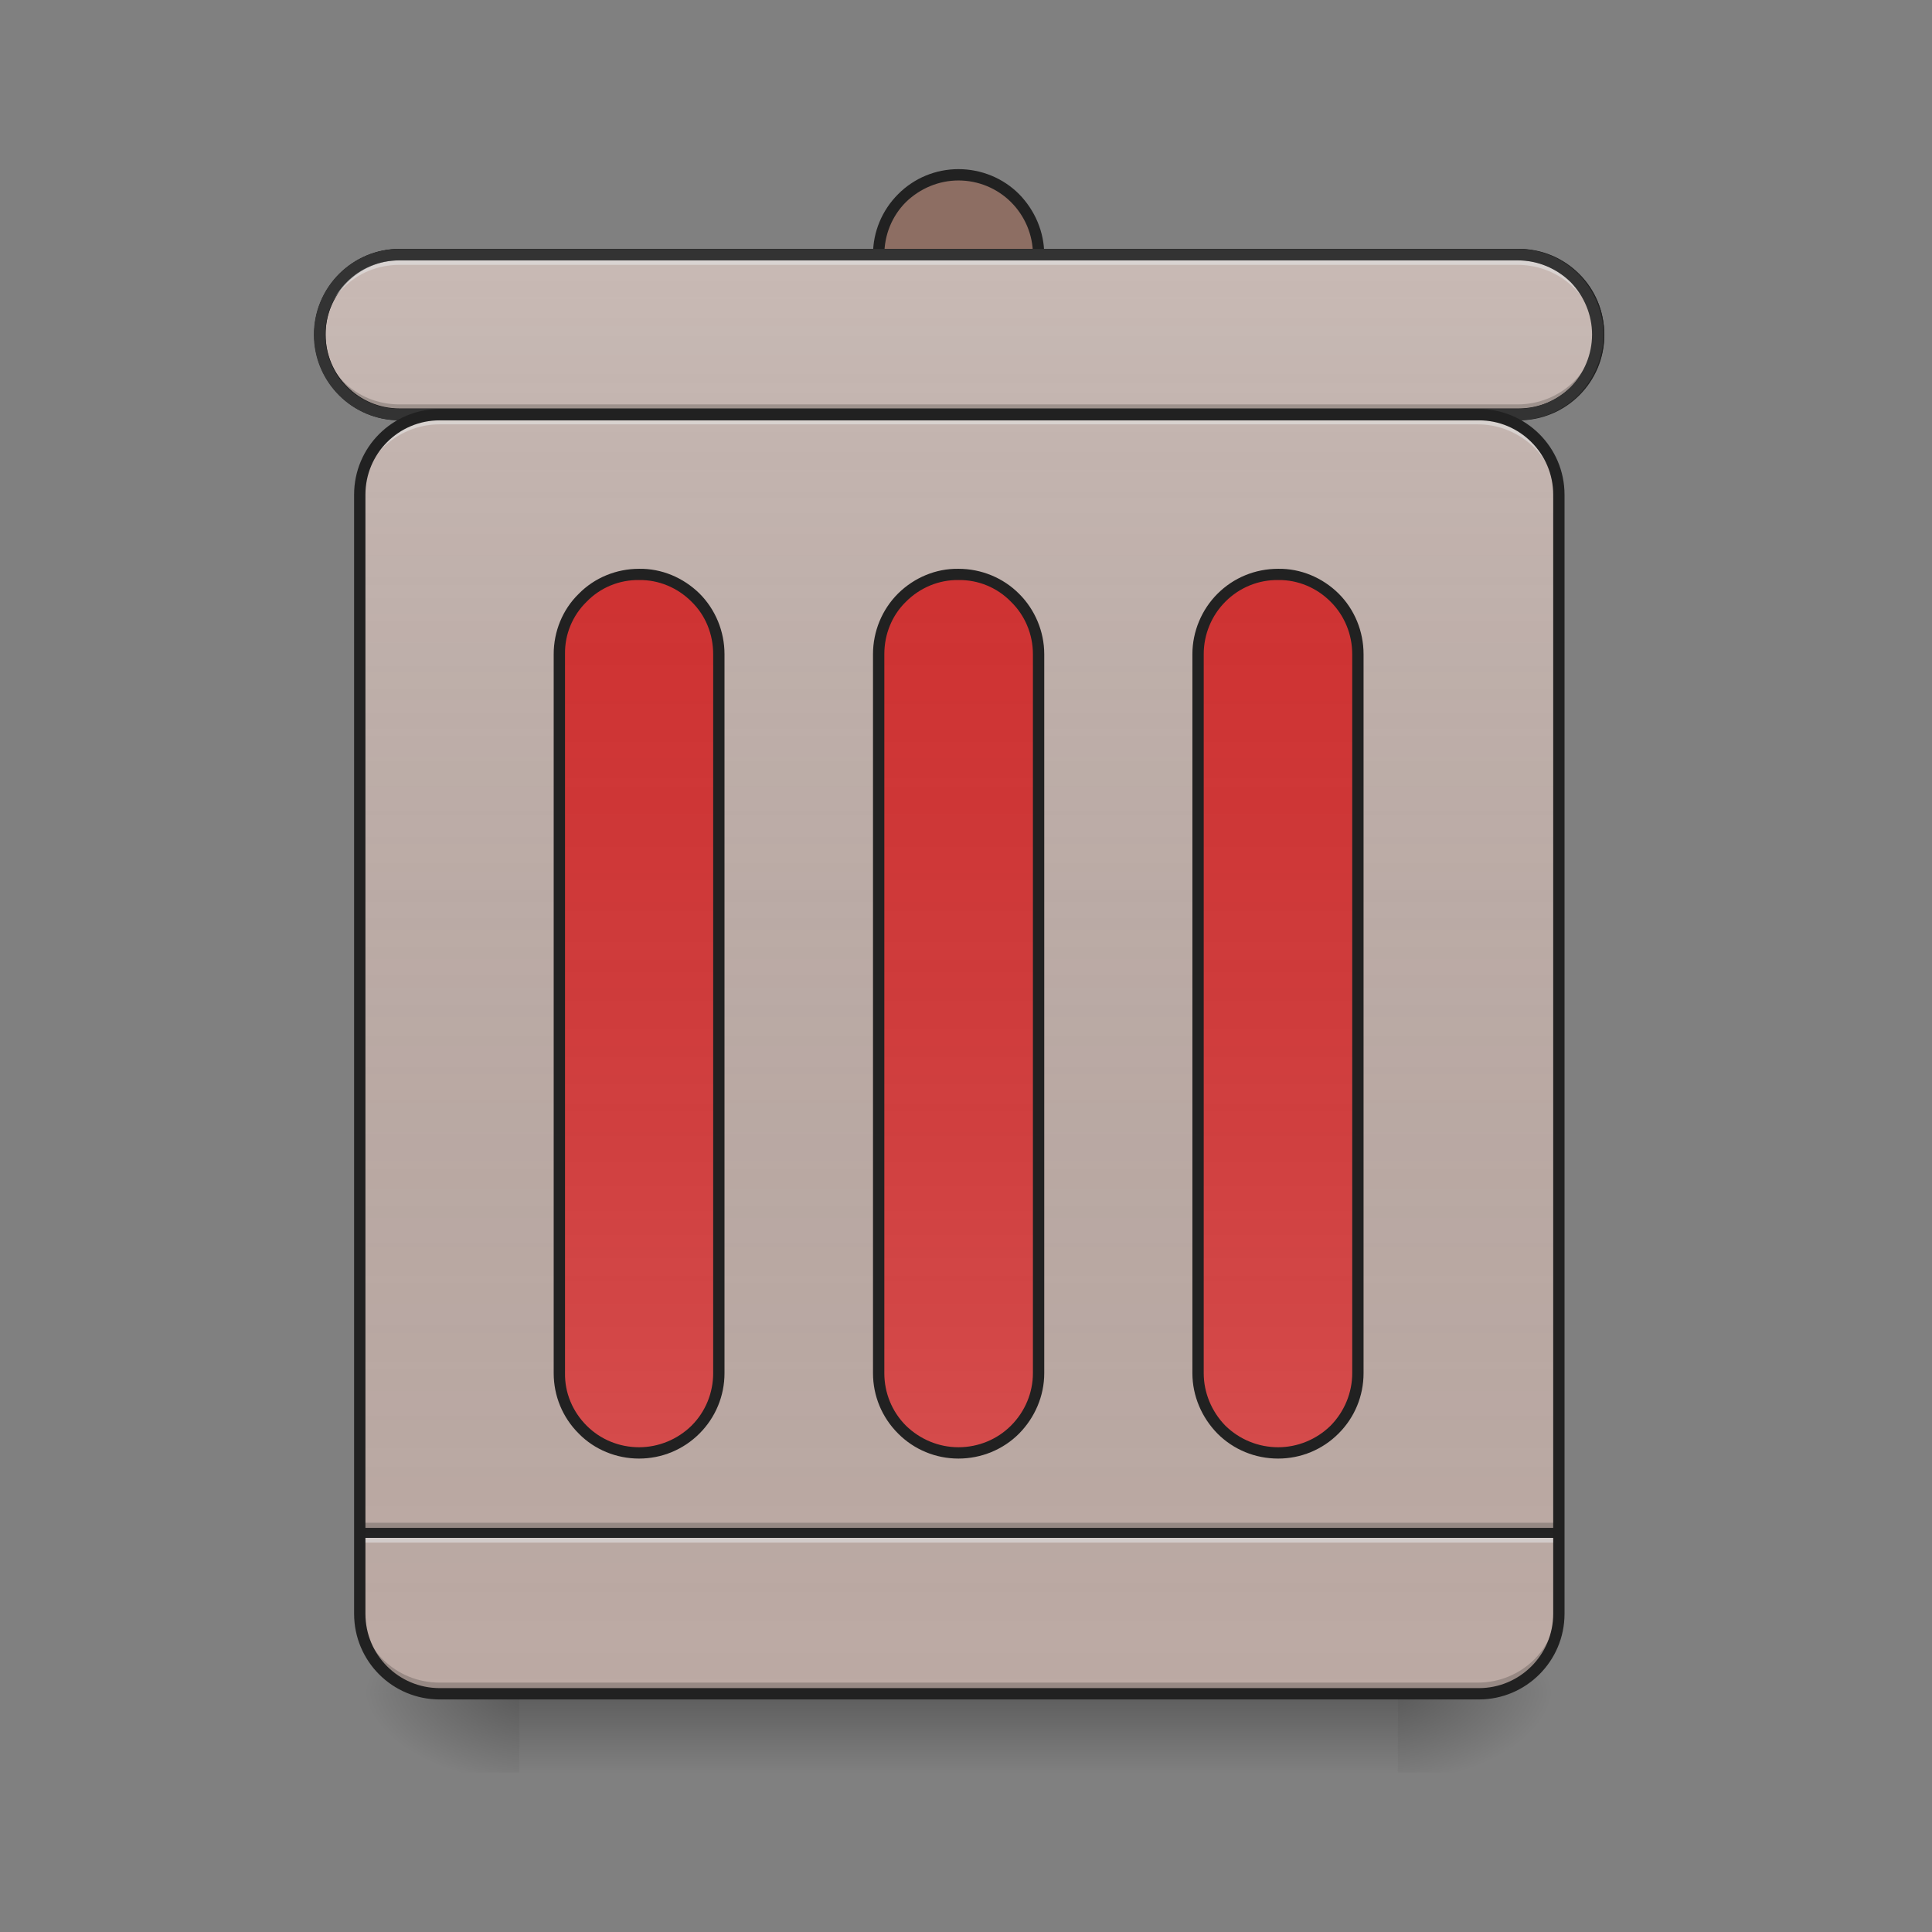 
<svg xmlns="http://www.w3.org/2000/svg" xmlns:xlink="http://www.w3.org/1999/xlink" width="22px" height="22px" viewBox="0 0 22 22" version="1.1">
<rect x="0" y="0" width="22" height="22" fill="#808080" stroke="none"/>
<defs>
<linearGradient id="linear0" gradientUnits="userSpaceOnUse" x1="254" y1="233.5" x2="254" y2="254.667" gradientTransform="matrix(0.043,0,0,0.043,0,9.239)">
<stop offset="0" style="stop-color:rgb(0%,0%,0%);stop-opacity:0.275;"/>
<stop offset="1" style="stop-color:rgb(0%,0%,0%);stop-opacity:0;"/>
</linearGradient>
<radialGradient id="radial0" gradientUnits="userSpaceOnUse" cx="450.909" cy="189.579" fx="450.909" fy="189.579" r="21.167" gradientTransform="matrix(0,-0.054,-0.097,0,34.021,43.722)">
<stop offset="0" style="stop-color:rgb(0%,0%,0%);stop-opacity:0.314;"/>
<stop offset="0.222" style="stop-color:rgb(0%,0%,0%);stop-opacity:0.275;"/>
<stop offset="1" style="stop-color:rgb(0%,0%,0%);stop-opacity:0;"/>
</radialGradient>
<radialGradient id="radial1" gradientUnits="userSpaceOnUse" cx="450.909" cy="189.579" fx="450.909" fy="189.579" r="21.167" gradientTransform="matrix(0,0.054,0.097,0,-12.19,-5.175)">
<stop offset="0" style="stop-color:rgb(0%,0%,0%);stop-opacity:0.314;"/>
<stop offset="0.222" style="stop-color:rgb(0%,0%,0%);stop-opacity:0.275;"/>
<stop offset="1" style="stop-color:rgb(0%,0%,0%);stop-opacity:0;"/>
</radialGradient>
<radialGradient id="radial2" gradientUnits="userSpaceOnUse" cx="450.909" cy="189.579" fx="450.909" fy="189.579" r="21.167" gradientTransform="matrix(0,-0.054,0.097,0,-12.19,43.722)">
<stop offset="0" style="stop-color:rgb(0%,0%,0%);stop-opacity:0.314;"/>
<stop offset="0.222" style="stop-color:rgb(0%,0%,0%);stop-opacity:0.275;"/>
<stop offset="1" style="stop-color:rgb(0%,0%,0%);stop-opacity:0;"/>
</radialGradient>
<radialGradient id="radial3" gradientUnits="userSpaceOnUse" cx="450.909" cy="189.579" fx="450.909" fy="189.579" r="21.167" gradientTransform="matrix(0,0.054,-0.097,0,34.021,-5.175)">
<stop offset="0" style="stop-color:rgb(0%,0%,0%);stop-opacity:0.314;"/>
<stop offset="0.222" style="stop-color:rgb(0%,0%,0%);stop-opacity:0.275;"/>
<stop offset="1" style="stop-color:rgb(0%,0%,0%);stop-opacity:0;"/>
</radialGradient>
<linearGradient id="linear1" gradientUnits="userSpaceOnUse" x1="275.167" y1="233.5" x2="275.167" y2="-147.5" gradientTransform="matrix(0.043,0,0,0.043,0,9.239)">
<stop offset="0" style="stop-color:rgb(34.51%,34.51%,34.51%);stop-opacity:0;"/>
<stop offset="1" style="stop-color:rgb(98.039%,98.039%,98.039%);stop-opacity:0.196;"/>
</linearGradient>
<linearGradient id="linear2" gradientUnits="userSpaceOnUse" x1="254" y1="233.5" x2="254" y2="-147.5" gradientTransform="matrix(1,0,0,1,0,0)">
<stop offset="0" style="stop-color:rgb(34.51%,34.51%,34.51%);stop-opacity:0;"/>
<stop offset="1" style="stop-color:rgb(98.039%,98.039%,98.039%);stop-opacity:0.196;"/>
</linearGradient>
<linearGradient id="linear3" gradientUnits="userSpaceOnUse" x1="254" y1="-147.5" x2="254" y2="233.5" gradientTransform="matrix(0.043,0,0,0.043,0,9.239)">
<stop offset="0" style="stop-color:rgb(34.51%,34.51%,34.51%);stop-opacity:0;"/>
<stop offset="1" style="stop-color:rgb(98.039%,98.039%,98.039%);stop-opacity:0.196;"/>
</linearGradient>
<linearGradient id="linear4" gradientUnits="userSpaceOnUse" x1="169.333" y1="-147.5" x2="169.333" y2="233.5" gradientTransform="matrix(0.043,0,0,0.043,0,9.239)">
<stop offset="0" style="stop-color:rgb(34.51%,34.51%,34.51%);stop-opacity:0;"/>
<stop offset="1" style="stop-color:rgb(98.039%,98.039%,98.039%);stop-opacity:0.196;"/>
</linearGradient>
<linearGradient id="linear5" gradientUnits="userSpaceOnUse" x1="338.667" y1="-147.5" x2="338.667" y2="233.5" gradientTransform="matrix(0.043,0,0,0.043,0,9.239)">
<stop offset="0" style="stop-color:rgb(34.51%,34.51%,34.51%);stop-opacity:0;"/>
<stop offset="1" style="stop-color:rgb(98.039%,98.039%,98.039%);stop-opacity:0.196;"/>
</linearGradient>
</defs>
<g id="surface1">
<path style=" stroke:none;fill-rule:nonzero;fill:url(#linear0);" d="M 5.914 19.273 L 15.918 19.273 L 15.918 20.184 L 5.914 20.184 Z M 5.914 19.273 "/>
<path style=" stroke:none;fill-rule:nonzero;fill:url(#radial0);" d="M 15.918 19.273 L 17.738 19.273 L 17.738 18.363 L 15.918 18.363 Z M 15.918 19.273 "/>
<path style=" stroke:none;fill-rule:nonzero;fill:url(#radial1);" d="M 5.914 19.273 L 4.094 19.273 L 4.094 20.184 L 5.914 20.184 Z M 5.914 19.273 "/>
<path style=" stroke:none;fill-rule:nonzero;fill:url(#radial2);" d="M 5.914 19.273 L 4.094 19.273 L 4.094 18.363 L 5.914 18.363 Z M 5.914 19.273 "/>
<path style=" stroke:none;fill-rule:nonzero;fill:url(#radial3);" d="M 15.918 19.273 L 17.738 19.273 L 17.738 20.184 L 15.918 20.184 Z M 15.918 19.273 "/>
<path style=" stroke:none;fill-rule:nonzero;fill:rgb(73.725%,66.667%,64.314%);fill-opacity:1;" d="M 5.004 4.719 L 16.828 4.719 C 17.328 4.719 17.738 5.125 17.738 5.629 L 17.738 18.363 C 17.738 18.867 17.328 19.273 16.828 19.273 L 5.004 19.273 C 4.5 19.273 4.094 18.867 4.094 18.363 L 4.094 5.629 C 4.094 5.125 4.5 4.719 5.004 4.719 Z M 5.004 4.719 "/>
<path style=" stroke:none;fill-rule:nonzero;fill:rgb(0%,0%,0%);fill-opacity:0.196;" d="M 4.094 17.34 L 17.738 17.34 L 17.738 17.453 L 4.094 17.453 Z M 4.094 17.34 "/>
<path style=" stroke:none;fill-rule:nonzero;fill:rgb(90.196%,90.196%,90.196%);fill-opacity:0.588;" d="M 4.094 17.453 L 17.738 17.453 L 17.738 17.566 L 4.094 17.566 Z M 4.094 17.453 "/>
<path style=" stroke:none;fill-rule:nonzero;fill:rgb(12.941%,12.941%,12.941%);fill-opacity:0.992;" d="M 4.094 17.398 L 17.738 17.398 L 17.738 17.512 L 4.094 17.512 Z M 4.094 17.398 "/>
<path style=" stroke:none;fill-rule:nonzero;fill:url(#linear1);" d="M 5.004 4.719 L 16.828 4.719 C 17.328 4.719 17.738 5.125 17.738 5.629 L 17.738 18.363 C 17.738 18.867 17.328 19.273 16.828 19.273 L 5.004 19.273 C 4.5 19.273 4.094 18.867 4.094 18.363 L 4.094 5.629 C 4.094 5.125 4.5 4.719 5.004 4.719 Z M 5.004 4.719 "/>
<path style=" stroke:none;fill-rule:nonzero;fill:rgb(82.745%,18.431%,18.431%);fill-opacity:1;" d="M 10.914 6.539 C 11.418 6.539 11.824 6.945 11.824 7.449 L 11.824 15.637 C 11.816 16.129 11.41 16.527 10.914 16.527 C 10.418 16.527 10.016 16.129 10.004 15.637 L 10.004 7.449 C 10.004 6.945 10.414 6.539 10.914 6.539 Z M 10.914 6.539 "/>
<path style=" stroke:none;fill-rule:nonzero;fill:rgb(27.059%,35.294%,39.216%);fill-opacity:1;" d="M 10.914 1.992 C 11.41 2 11.809 2.406 11.809 2.902 C 11.809 3.398 11.41 3.801 10.914 3.812 C 10.414 3.812 10.004 3.402 10.004 2.902 C 10.004 2.398 10.414 1.992 10.914 1.992 Z M 10.914 1.992 "/>
<path style=" stroke:none;fill-rule:nonzero;fill:rgb(55.294%,43.137%,38.824%);fill-opacity:1;" d="M 10.914 1.992 C 11.41 2 11.809 2.406 11.809 2.902 C 11.809 3.398 11.41 3.801 10.914 3.812 C 10.414 3.812 10.004 3.402 10.004 2.902 C 10.004 2.398 10.414 1.992 10.914 1.992 Z M 10.914 1.992 "/>
<path style=" stroke:none;fill-rule:nonzero;fill:rgb(12.941%,12.941%,12.941%);fill-opacity:1;" d="M 10.914 1.926 C 10.656 1.926 10.41 2.027 10.227 2.211 C 10.043 2.395 9.941 2.641 9.941 2.898 C 9.941 3.438 10.379 3.875 10.914 3.875 C 11.172 3.875 11.422 3.773 11.605 3.59 C 11.785 3.406 11.891 3.16 11.891 2.902 C 11.891 2.641 11.785 2.395 11.605 2.211 C 11.422 2.027 11.172 1.926 10.914 1.926 Z M 10.914 2.055 C 11.141 2.055 11.355 2.145 11.512 2.301 C 11.672 2.461 11.762 2.676 11.762 2.898 C 11.762 3.125 11.672 3.34 11.516 3.5 C 11.355 3.656 11.141 3.746 10.914 3.746 C 10.691 3.746 10.477 3.66 10.316 3.5 C 10.156 3.34 10.07 3.125 10.07 2.902 C 10.07 2.676 10.156 2.461 10.316 2.301 C 10.477 2.145 10.691 2.055 10.914 2.055 Z M 10.914 2.055 "/>
<path style="fill-rule:nonzero;fill:rgb(73.725%,66.667%,64.314%);fill-opacity:1;stroke-width:0.375;stroke-linecap:round;stroke-linejoin:miter;stroke:rgb(12.941%,12.941%,12.941%);stroke-opacity:1;stroke-miterlimit:4;" d="M 13.227 8.432 L 50.273 8.432 C 50.977 8.432 51.648 8.716 52.148 9.216 C 52.648 9.705 52.92 10.386 52.92 11.091 C 52.92 12.545 51.739 13.727 50.273 13.727 L 13.227 13.727 C 11.773 13.727 10.591 12.545 10.591 11.091 C 10.58 10.386 10.864 9.716 11.364 9.216 C 11.852 8.716 12.523 8.432 13.227 8.432 Z M 13.227 8.432 " transform="matrix(0.344,0,0,0.344,0,0)"/>
<path style="fill-rule:nonzero;fill:url(#linear2);stroke-width:3;stroke-linecap:round;stroke-linejoin:miter;stroke:rgb(12.941%,12.941%,12.941%);stroke-opacity:1;stroke-miterlimit:4;" d="M 105.81 -147.467 L 402.15 -147.467 C 413.876 -147.467 423.33 -138.013 423.33 -126.287 C 423.33 -114.651 413.876 -105.197 402.15 -105.197 L 105.81 -105.197 C 94.174 -105.197 84.72 -114.651 84.72 -126.287 C 84.72 -138.013 94.174 -147.467 105.81 -147.467 Z M 105.81 -147.467 " transform="matrix(0.043,0,0,0.043,0,9.239)"/>
<path style=" stroke:none;fill-rule:nonzero;fill:rgb(82.745%,18.431%,18.431%);fill-opacity:1;" d="M 7.277 6.539 C 7.777 6.539 8.188 6.945 8.188 7.449 L 8.188 15.637 C 8.176 16.129 7.773 16.527 7.277 16.527 C 6.781 16.527 6.375 16.129 6.367 15.637 L 6.367 7.449 C 6.367 6.945 6.773 6.539 7.277 6.539 Z M 14.555 6.539 C 15.055 6.539 15.461 6.945 15.465 7.449 L 15.465 15.637 C 15.453 16.129 15.051 16.527 14.555 16.527 C 14.059 16.527 13.652 16.129 13.645 15.637 L 13.645 7.449 C 13.645 6.945 14.051 6.539 14.555 6.539 Z M 14.555 6.539 "/>
<path style=" stroke:none;fill-rule:nonzero;fill:rgb(90.196%,90.196%,90.196%);fill-opacity:0.588;" d="M 4.547 2.902 C 4.305 2.898 4.074 2.996 3.902 3.168 C 3.734 3.336 3.637 3.57 3.641 3.812 L 3.641 3.922 C 3.637 3.684 3.734 3.449 3.906 3.281 C 4.074 3.109 4.305 3.016 4.547 3.016 L 17.281 3.016 C 17.523 3.016 17.754 3.109 17.926 3.281 C 18.098 3.449 18.191 3.684 18.191 3.922 L 18.191 3.812 C 18.191 3.57 18.098 3.336 17.926 3.168 C 17.758 2.996 17.523 2.898 17.281 2.898 Z M 4.547 2.902 "/>
<path style=" stroke:none;fill-rule:nonzero;fill:rgb(0%,0%,0%);fill-opacity:0.196;" d="M 4.547 4.719 C 4.305 4.719 4.074 4.625 3.906 4.453 C 3.734 4.285 3.637 4.051 3.641 3.812 L 3.641 3.695 C 3.637 3.938 3.734 4.168 3.906 4.34 C 4.074 4.512 4.305 4.605 4.547 4.605 L 17.281 4.605 C 17.523 4.605 17.754 4.512 17.926 4.34 C 18.098 4.168 18.191 3.938 18.191 3.695 L 18.191 3.812 C 18.191 4.051 18.098 4.285 17.926 4.453 C 17.754 4.625 17.523 4.719 17.281 4.719 Z M 4.547 4.719 "/>
<path style=" stroke:none;fill-rule:nonzero;fill:rgb(20%,20%,20%);fill-opacity:1;" d="M 4.547 2.836 C 4.289 2.836 4.043 2.938 3.859 3.121 C 3.676 3.305 3.574 3.551 3.574 3.812 C 3.574 4.07 3.676 4.316 3.859 4.5 C 4.043 4.684 4.289 4.785 4.547 4.785 L 17.281 4.785 C 17.539 4.785 17.789 4.684 17.973 4.5 C 18.152 4.316 18.258 4.07 18.258 3.812 C 18.258 3.551 18.152 3.305 17.973 3.121 C 17.789 2.938 17.543 2.836 17.281 2.836 Z M 4.547 2.965 L 17.281 2.965 C 17.508 2.965 17.723 3.055 17.883 3.211 C 18.039 3.371 18.129 3.586 18.129 3.809 C 18.129 4.035 18.039 4.25 17.883 4.41 C 17.723 4.566 17.508 4.656 17.281 4.656 L 4.547 4.656 C 4.324 4.656 4.109 4.566 3.949 4.41 C 3.789 4.25 3.703 4.035 3.703 3.812 C 3.703 3.34 4.078 2.965 4.547 2.965 Z M 4.547 2.965 "/>
<path style=" stroke:none;fill-rule:nonzero;fill:rgb(90.196%,90.196%,90.196%);fill-opacity:0.588;" d="M 5.004 4.719 C 4.762 4.719 4.531 4.812 4.359 4.984 C 4.188 5.156 4.094 5.387 4.094 5.629 L 4.094 5.742 C 4.094 5.5 4.188 5.27 4.359 5.098 C 4.531 4.93 4.762 4.832 5.004 4.832 L 16.828 4.832 C 17.07 4.832 17.301 4.93 17.473 5.098 C 17.641 5.27 17.738 5.5 17.738 5.742 L 17.738 5.629 C 17.738 5.387 17.641 5.156 17.473 4.984 C 17.301 4.816 17.07 4.719 16.828 4.719 Z M 5.004 4.719 "/>
<path style=" stroke:none;fill-rule:nonzero;fill:rgb(0%,0%,0%);fill-opacity:0.196;" d="M 5.004 19.273 C 4.762 19.273 4.531 19.18 4.359 19.008 C 4.188 18.836 4.094 18.605 4.094 18.363 L 4.094 18.25 C 4.094 18.492 4.188 18.723 4.359 18.895 C 4.531 19.066 4.762 19.16 5.004 19.16 L 16.828 19.16 C 17.07 19.16 17.301 19.066 17.473 18.895 C 17.641 18.723 17.738 18.492 17.738 18.25 L 17.738 18.363 C 17.738 18.605 17.641 18.836 17.473 19.008 C 17.301 19.176 17.07 19.273 16.828 19.273 Z M 5.004 19.273 "/>
<path style="fill:none;stroke-width:0.375;stroke-linecap:round;stroke-linejoin:miter;stroke:rgb(12.941%,12.941%,12.941%);stroke-opacity:1;stroke-miterlimit:4;" d="M 14.557 13.727 L 48.955 13.727 C 50.409 13.727 51.602 14.909 51.602 16.375 L 51.602 53.42 C 51.602 54.886 50.409 56.068 48.955 56.068 L 14.557 56.068 C 13.091 56.068 11.909 54.886 11.909 53.42 L 11.909 16.375 C 11.909 14.909 13.091 13.727 14.557 13.727 Z M 14.557 13.727 " transform="matrix(0.344,0,0,0.344,0,0)"/>
<path style=" stroke:none;fill-rule:nonzero;fill:url(#linear3);" d="M 10.914 6.539 C 11.418 6.539 11.824 6.945 11.824 7.449 L 11.824 15.637 C 11.816 16.129 11.41 16.527 10.914 16.527 C 10.418 16.527 10.016 16.129 10.004 15.637 L 10.004 7.449 C 10.004 6.945 10.414 6.539 10.914 6.539 Z M 10.914 6.539 "/>
<path style=" stroke:none;fill-rule:nonzero;fill:rgb(12.941%,12.941%,12.941%);fill-opacity:1;" d="M 10.914 6.477 C 10.656 6.473 10.41 6.578 10.227 6.758 C 10.043 6.941 9.941 7.191 9.941 7.449 L 9.941 15.637 C 9.941 15.895 10.043 16.141 10.227 16.324 C 10.41 16.508 10.656 16.609 10.914 16.609 C 11.172 16.609 11.422 16.508 11.605 16.324 C 11.785 16.141 11.891 15.895 11.891 15.637 L 11.891 7.449 C 11.891 7.191 11.785 6.941 11.605 6.762 C 11.422 6.578 11.172 6.477 10.914 6.477 Z M 10.914 6.605 C 11.141 6.602 11.355 6.691 11.512 6.852 C 11.672 7.008 11.762 7.223 11.762 7.449 L 11.762 15.637 C 11.762 15.859 11.672 16.074 11.512 16.234 C 11.355 16.391 11.141 16.48 10.914 16.48 C 10.691 16.48 10.477 16.391 10.316 16.234 C 10.156 16.074 10.07 15.859 10.07 15.637 L 10.07 7.449 C 10.07 7.223 10.156 7.008 10.316 6.852 C 10.477 6.691 10.691 6.602 10.914 6.605 Z M 10.914 6.605 "/>
<path style=" stroke:none;fill-rule:nonzero;fill:url(#linear4);" d="M 7.277 6.539 C 7.777 6.539 8.188 6.945 8.188 7.449 L 8.188 15.637 C 8.176 16.129 7.773 16.527 7.277 16.527 C 6.781 16.527 6.375 16.129 6.367 15.637 L 6.367 7.449 C 6.367 6.945 6.773 6.539 7.277 6.539 Z M 7.277 6.539 "/>
<path style=" stroke:none;fill-rule:nonzero;fill:rgb(12.941%,12.941%,12.941%);fill-opacity:1;" d="M 7.277 6.477 C 7.02 6.477 6.77 6.578 6.59 6.762 C 6.406 6.941 6.305 7.191 6.305 7.449 L 6.305 15.637 C 6.305 15.895 6.406 16.141 6.59 16.324 C 6.77 16.508 7.02 16.609 7.277 16.609 C 7.535 16.609 7.781 16.508 7.965 16.324 C 8.148 16.141 8.25 15.895 8.25 15.637 L 8.25 7.449 C 8.25 7.191 8.148 6.941 7.965 6.758 C 7.781 6.578 7.535 6.473 7.277 6.477 Z M 7.277 6.605 C 7.5 6.602 7.715 6.691 7.875 6.852 C 8.035 7.008 8.121 7.223 8.121 7.449 L 8.121 15.637 C 8.121 15.859 8.035 16.074 7.875 16.234 C 7.715 16.391 7.5 16.48 7.277 16.48 C 7.051 16.48 6.836 16.391 6.68 16.234 C 6.52 16.074 6.43 15.859 6.434 15.637 L 6.434 7.449 C 6.43 7.223 6.52 7.008 6.68 6.852 C 6.836 6.691 7.051 6.602 7.277 6.605 Z M 7.277 6.605 "/>
<path style=" stroke:none;fill-rule:nonzero;fill:url(#linear5);" d="M 14.555 6.539 C 15.055 6.539 15.461 6.945 15.465 7.449 L 15.465 15.637 C 15.453 16.129 15.051 16.527 14.555 16.527 C 14.059 16.527 13.652 16.129 13.645 15.637 L 13.645 7.449 C 13.645 6.945 14.051 6.539 14.555 6.539 Z M 14.555 6.539 "/>
<path style=" stroke:none;fill-rule:nonzero;fill:rgb(12.941%,12.941%,12.941%);fill-opacity:1;" d="M 14.555 6.477 C 14.293 6.477 14.047 6.578 13.863 6.762 C 13.684 6.941 13.578 7.191 13.578 7.449 L 13.578 15.637 C 13.578 15.895 13.684 16.141 13.863 16.324 C 14.047 16.508 14.293 16.609 14.555 16.609 C 14.812 16.609 15.059 16.508 15.242 16.324 C 15.426 16.141 15.527 15.895 15.527 15.637 L 15.527 7.449 C 15.527 7.191 15.426 6.941 15.242 6.758 C 15.059 6.578 14.812 6.473 14.555 6.477 Z M 14.555 6.605 C 14.777 6.602 14.992 6.691 15.152 6.852 C 15.309 7.008 15.398 7.223 15.398 7.449 L 15.398 15.637 C 15.398 15.859 15.309 16.074 15.152 16.234 C 14.992 16.391 14.777 16.48 14.555 16.48 C 14.328 16.48 14.113 16.391 13.953 16.234 C 13.797 16.074 13.707 15.859 13.707 15.637 L 13.707 7.449 C 13.707 7.223 13.797 7.008 13.953 6.852 C 14.113 6.691 14.328 6.602 14.555 6.605 Z M 14.555 6.605 "/>
</g>
</svg>
